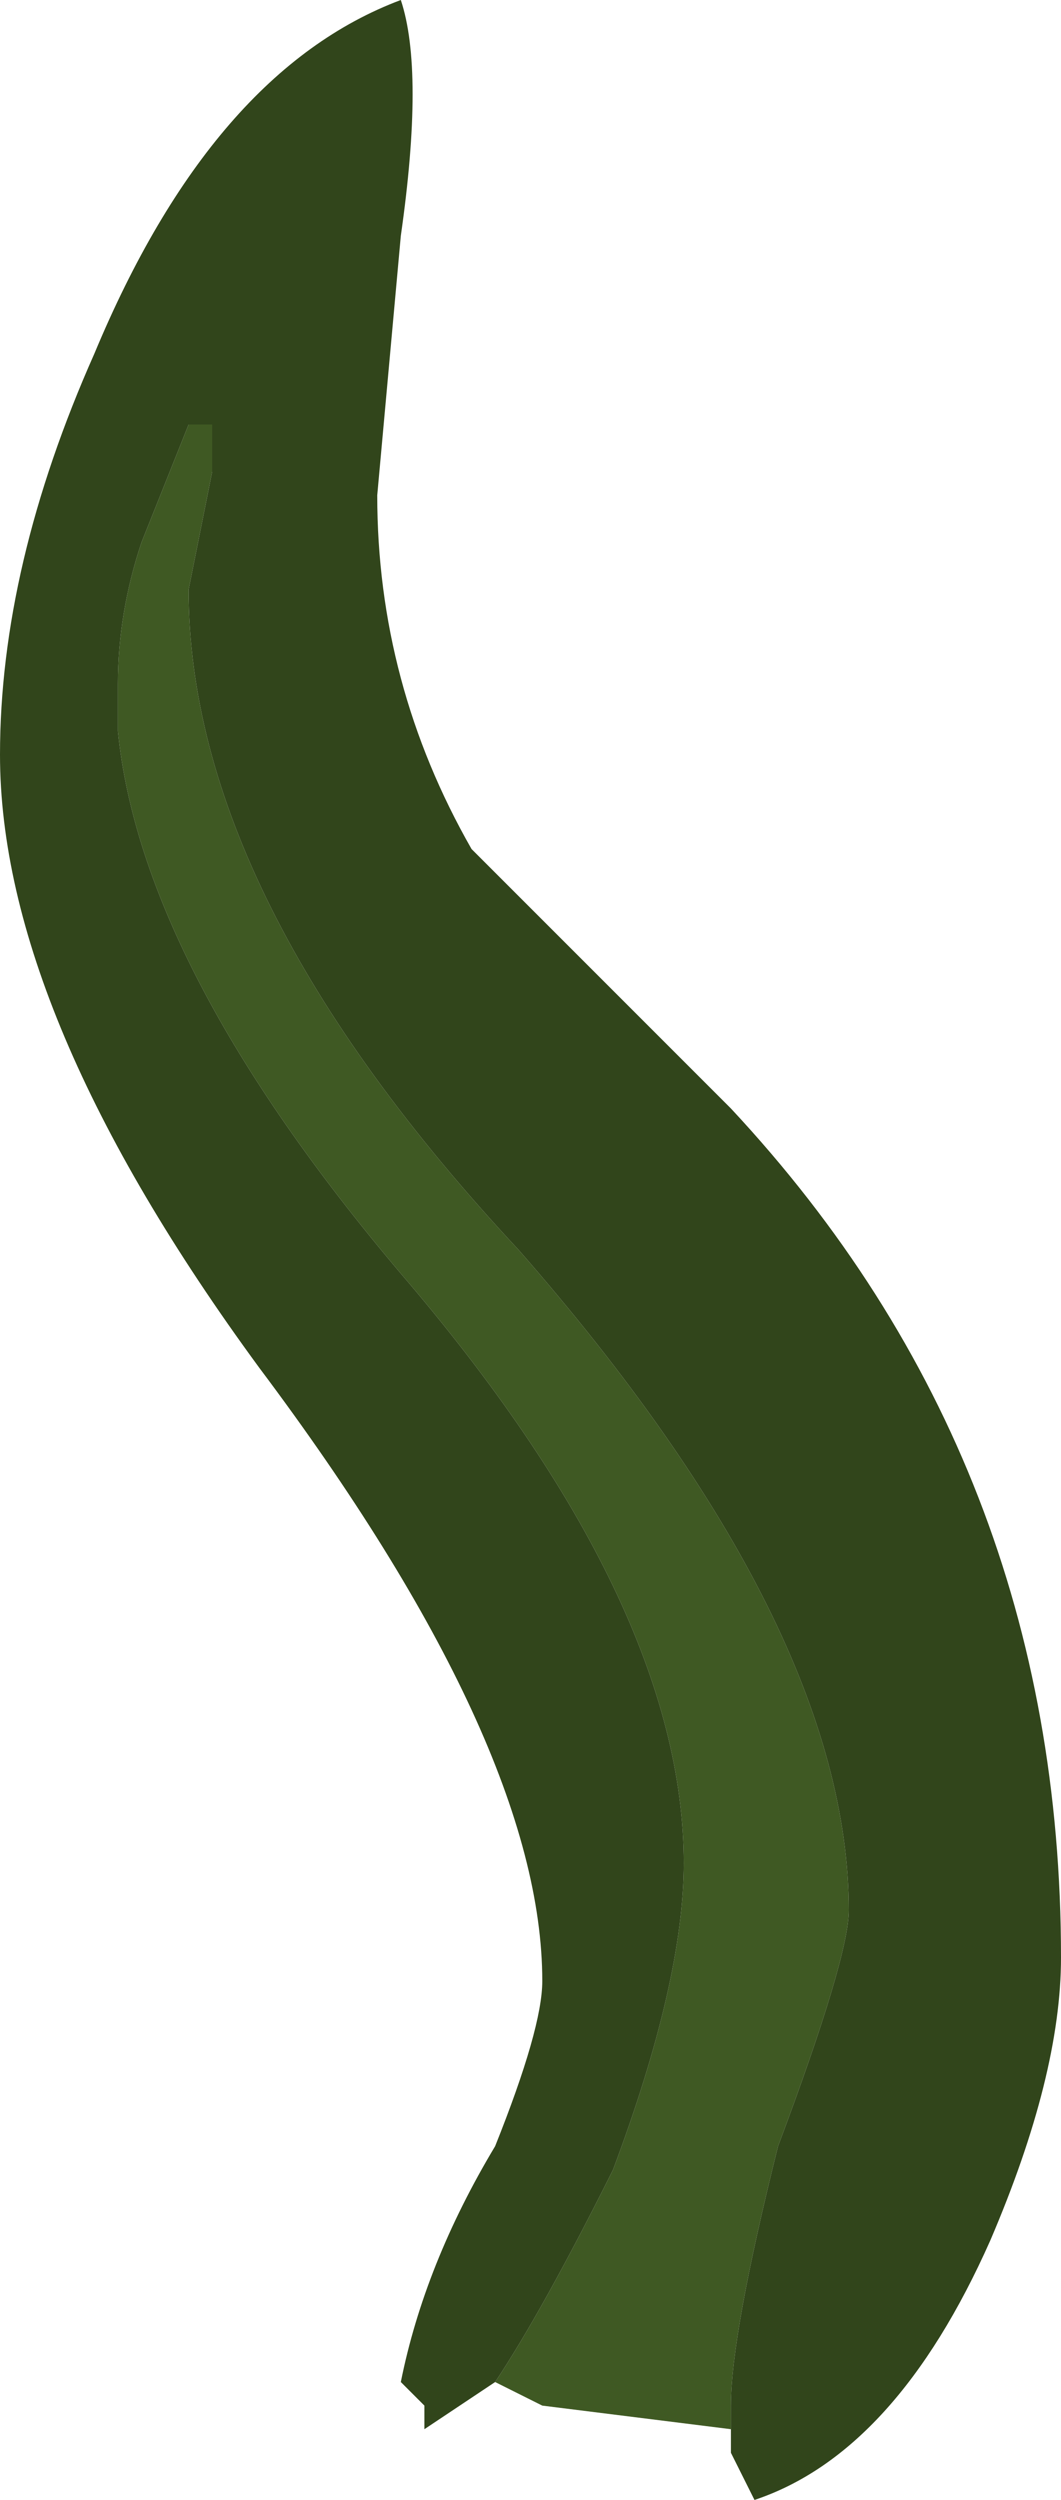 <?xml version="1.0" encoding="UTF-8" standalone="no"?>
<svg xmlns:ffdec="https://www.free-decompiler.com/flash" xmlns:xlink="http://www.w3.org/1999/xlink" ffdec:objectType="shape" height="5.3px" width="2.25px" xmlns="http://www.w3.org/2000/svg">
  <g transform="matrix(1.0, 0.0, 0.0, 1.0, 0.25, 5.15)">
    <path d="M0.8 -0.1 Q0.9 -0.25 1.05 -0.55 1.2 -0.95 1.2 -1.2 1.2 -1.75 0.6 -2.45 0.05 -3.1 0.0 -3.6 L0.0 -3.7 Q0.0 -3.85 0.05 -4.0 L0.15 -4.25 0.2 -4.25 0.2 -4.15 0.15 -3.9 Q0.15 -3.25 0.85 -2.5 1.55 -1.7 1.55 -1.1 1.55 -1.0 1.4 -0.6 1.3 -0.2 1.3 -0.05 L1.3 0.0 0.9 -0.05 0.8 -0.1" fill="#3f5923" fill-rule="evenodd" stroke="none"/>
    <path d="M1.3 0.0 L1.3 -0.05 Q1.3 -0.2 1.4 -0.6 1.55 -1.0 1.55 -1.1 1.55 -1.7 0.85 -2.5 0.15 -3.25 0.15 -3.9 L0.2 -4.15 0.2 -4.25 0.15 -4.25 0.05 -4.0 Q0.0 -3.85 0.0 -3.7 L0.0 -3.6 Q0.05 -3.1 0.6 -2.45 1.2 -1.75 1.2 -1.2 1.2 -0.95 1.05 -0.55 0.9 -0.25 0.8 -0.1 L0.65 0.0 0.65 -0.05 0.6 -0.1 Q0.65 -0.35 0.8 -0.6 0.9 -0.85 0.9 -0.95 0.9 -1.45 0.3 -2.25 -0.25 -3.0 -0.25 -3.55 -0.25 -3.95 -0.05 -4.4 0.2 -5.0 0.6 -5.15 0.65 -5.0 0.6 -4.65 L0.55 -4.1 Q0.55 -3.7 0.75 -3.35 0.85 -3.25 1.3 -2.8 2.0 -2.05 2.0 -1.0 2.0 -0.75 1.85 -0.4 1.65 0.05 1.35 0.15 L1.3 0.05 Q1.3 0.2 1.3 0.0" fill="#31451b" fill-rule="evenodd" stroke="none"/>
  </g>
</svg>
